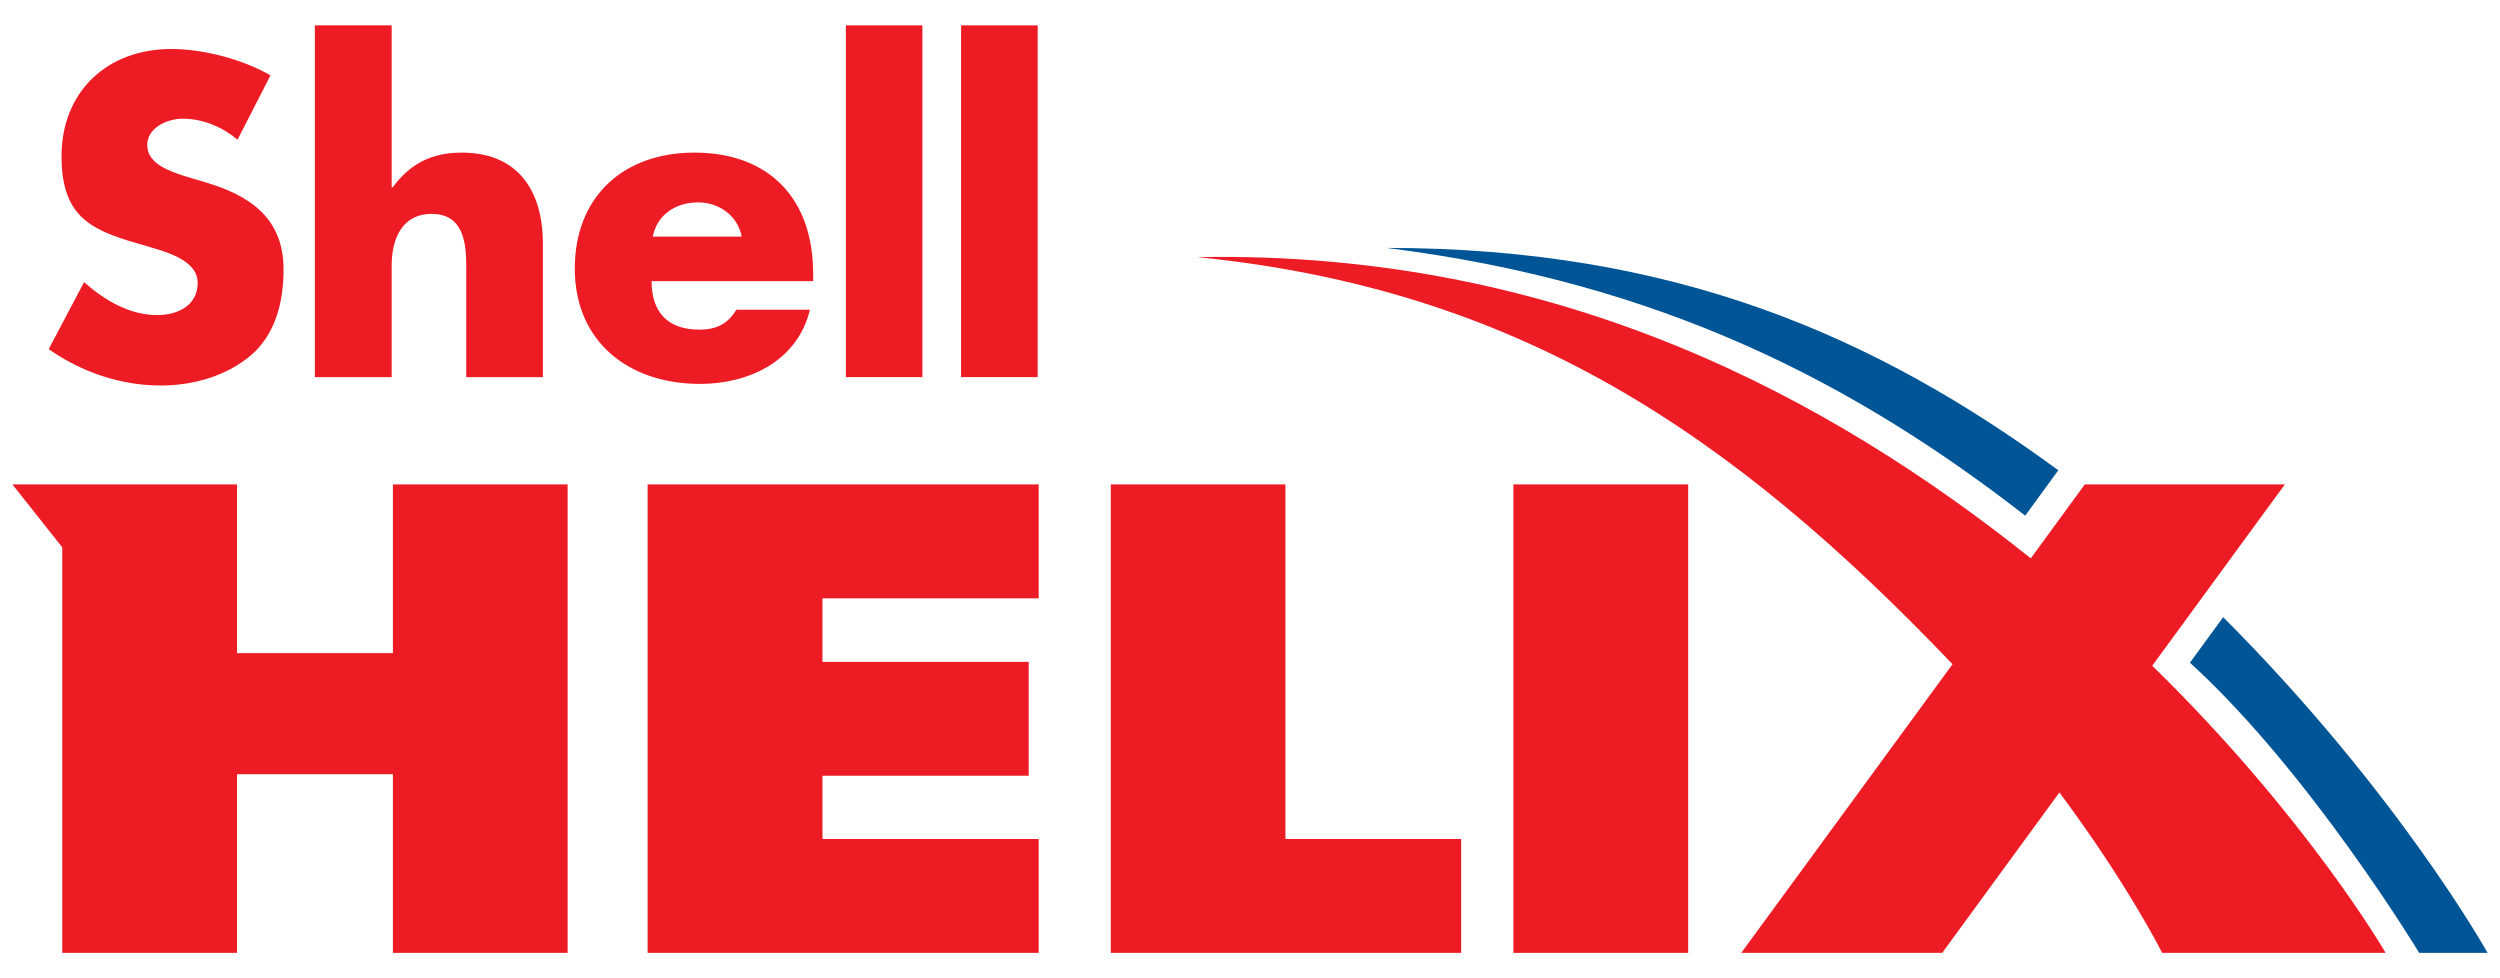 <?xml version="1.0" encoding="UTF-8"?><svg id="Layer_1" xmlns="http://www.w3.org/2000/svg" viewBox="0 0 345 135"><defs><style>.cls-1{fill:#005596;}.cls-2{fill:#ed1c24;}</style></defs><path class="cls-2" d="M329.22,131.5s-10.84-18.75-32.21-39.63l18.3-25.02h-27.61s-7.45,10.2-7.45,10.2c-27.54-21.98-64.87-42.49-115.01-41.57,44.22,4.46,73.62,24.15,104.21,56.18l-29.16,39.84h27.73l16.18-22.14c9.51,12.77,14.18,22.14,14.18,22.14h30.82Z"/><path class="cls-1" d="M302.21,91.45c16.53,15.06,31.64,40.05,31.64,40.05h9.44s-12.32-22.13-36.49-46.33l-4.59,6.28h0Z"/><path class="cls-1" d="M284.04,64.89c-24.94-18.27-52.59-30.68-92.74-30.68,37.87,4.71,64.65,18.67,88.18,36.95l4.57-6.27h0Z"/><path class="cls-2" d="M37.34,10.4c-3.92-2.24-9.28-3.64-13.73-3.64-8.78,0-15.12,5.86-15.12,14.81s4.7,10.38,11.85,12.42c2.45,.74,6.94,1.86,6.94,5.04s-2.85,4.45-5.55,4.45c-3.9,0-7.27-2.04-10.13-4.54l-4.88,9.24c4.5,3.15,9.89,5.02,15.47,5.02,4.39,0,8.98-1.26,12.42-4.15,3.46-2.97,4.52-7.45,4.52-11.89,0-7.1-4.71-10.21-10.81-12.01l-2.92-.87c-1.96-.66-5.08-1.66-5.08-4.25,0-2.45,2.8-3.65,4.91-3.65,2.8,0,5.48,1.16,7.55,2.9l4.54-8.87"/><path class="cls-2" d="M43.45,3.5V52.04h10.6v-15.41c0-3.48,1.32-7.11,5.52-7.11s4.77,3.63,4.77,7.11v15.41h10.58v-18.38c0-7.59-3.64-12.6-11.19-12.6-4.16,0-7.11,1.51-9.54,4.79h-.14V3.5h-10.6"/><path class="cls-2" d="M90.08,32.65c.62-3.06,3.18-4.72,6.29-4.72,2.85,0,5.46,1.85,5.98,4.72h-12.26Zm22.13,5.05c0-10.24-6.03-16.64-16.39-16.64-9.71,0-16.5,5.99-16.5,16.02s7.39,15.9,17.28,15.9c6.79,0,13.47-3.18,15.17-10.24h-10.16c-1.19,1.99-2.79,2.75-5.09,2.75-4.34,0-6.6-2.36-6.6-6.69h22.3v-1.1"/><polygon class="cls-2" points="127.29 3.5 116.73 3.5 116.73 52.04 127.29 52.04 127.29 3.5 127.29 3.5"/><polygon class="cls-2" points="143.2 3.5 132.63 3.5 132.63 52.04 143.2 52.04 143.2 3.5 143.2 3.5"/><path class="cls-2" d="M208.85,66.85v64.65h24.12V66.85h-24.12Zm-31.45,0h-24.11v64.65h48.35v-15.72h-24.25v-48.93h0Zm-88.03,64.65h53.97v-15.72h-29.84v-8.73h28.46v-15.71h-28.46v-8.77h29.84v-15.72h-53.97v64.65h0Zm-35.15-41.37h-21.51v-23.28H1.71l6.88,8.68v55.97h24.12v-24.66h21.51v24.66h24.11V66.85h-24.11v23.28h0Z"/></svg>